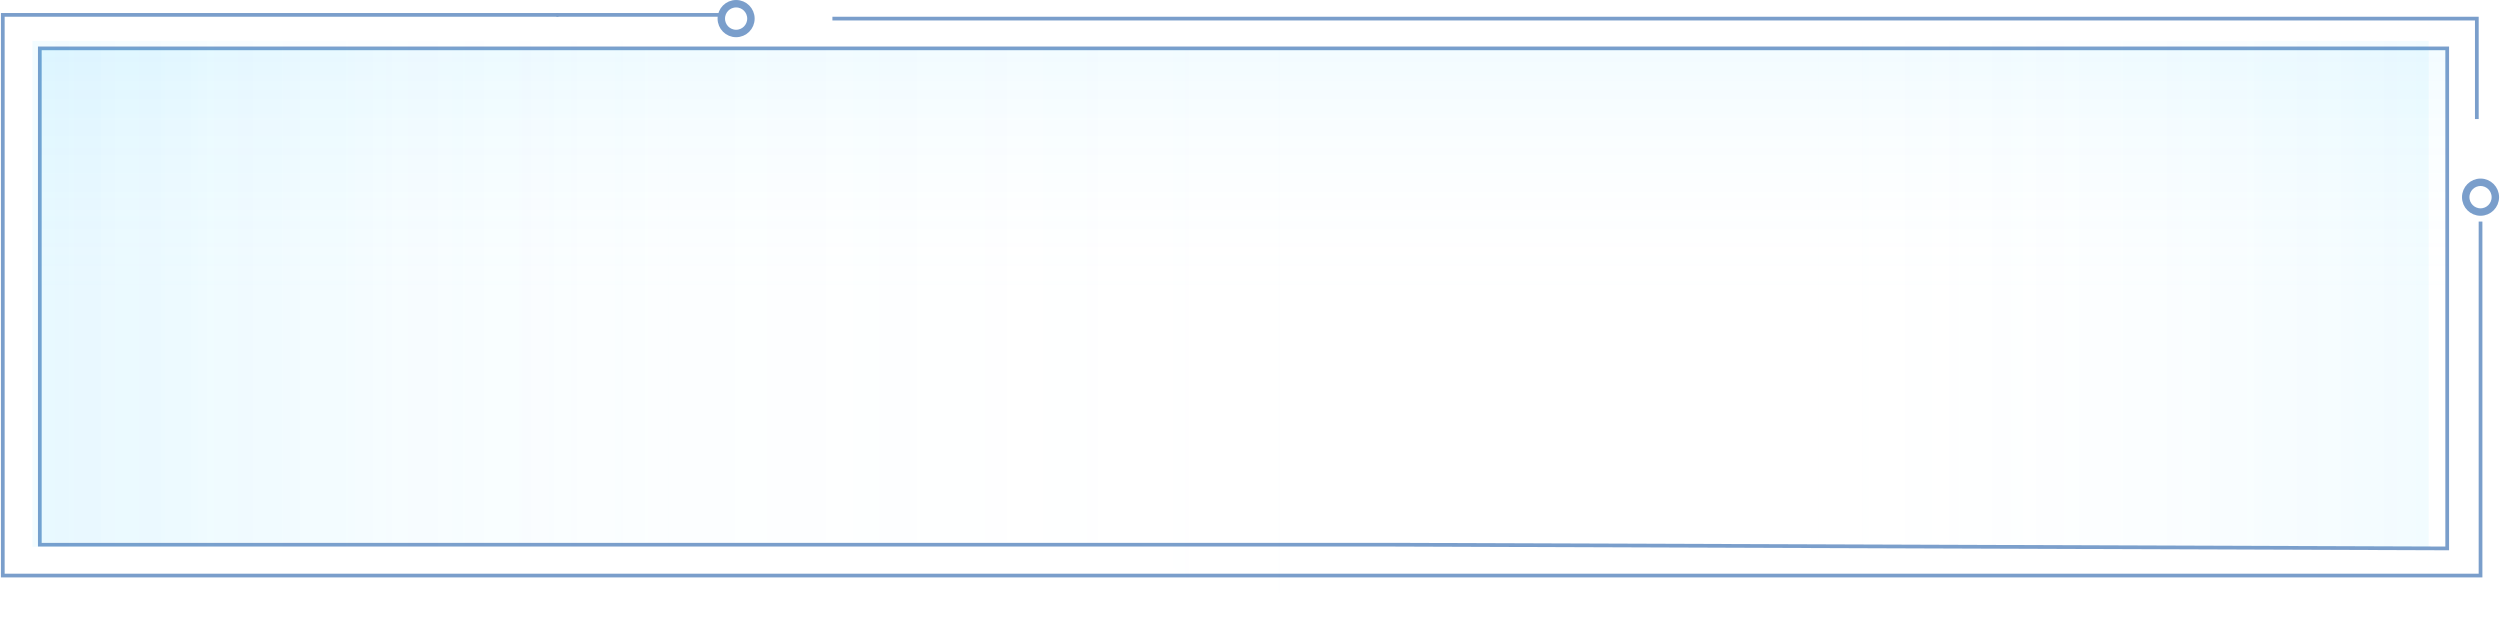 <?xml version="1.0" encoding="UTF-8"?>
<svg width="672px" height="167px" viewBox="0 0 672 167" version="1.1" xmlns="http://www.w3.org/2000/svg" xmlns:xlink="http://www.w3.org/1999/xlink">
    <!-- Generator: Sketch 52.4 (67378) - http://www.bohemiancoding.com/sketch -->
    <title>大标题@3x</title>
    <desc>Created with Sketch.</desc>
    <defs>
        <linearGradient x1="0.001%" y1="50.001%" x2="53.35%" y2="50.001%" id="linearGradient-1">
            <stop stop-color="#1AC0FF" stop-opacity="0.2" offset="0%"></stop>
            <stop stop-color="#FFFFFF" stop-opacity="0" offset="100%"></stop>
        </linearGradient>
        <linearGradient x1="50%" y1="0%" x2="50%" y2="53.35%" id="linearGradient-2">
            <stop stop-color="#1AC0FF" stop-opacity="0.2" offset="0%"></stop>
            <stop stop-color="#FFFFFF" stop-opacity="0" offset="100%"></stop>
        </linearGradient>
        <linearGradient x1="0%" y1="50%" x2="53.35%" y2="50%" id="linearGradient-3">
            <stop stop-color="#1AC0FF" stop-opacity="0.2" offset="0%"></stop>
            <stop stop-color="#FFFFFF" stop-opacity="0" offset="100%"></stop>
        </linearGradient>
        <linearGradient x1="99.999%" y1="50%" x2="46.65%" y2="50%" id="linearGradient-4">
            <stop stop-color="#1AC0FF" stop-opacity="0.2" offset="2.102%"></stop>
            <stop stop-color="#FFFFFF" stop-opacity="0" offset="100%"></stop>
        </linearGradient>
    </defs>
    <g id="页面-1" stroke="none" stroke-width="1" fill="none" fill-rule="evenodd">
        <g id="热点发现-重大事件" transform="translate(-1023, -163)">
            <g id="事件tab" transform="translate(331, 164)">
                <g id="2" transform="translate(692.75, 0)">
                    <g id="大标题">
                        <polyline id="路径" stroke="#7A9ECB" points="666.018 58.555 666.018 153.708 379.296 153.708 287.582 153.708 0 153.708 0 3 149.372 3"></polyline>
                        <polyline id="路径" stroke="#7A9ECB" points="223.001 4 665.022 4 665.022 31"></polyline>
                        <polygon id="路径" stroke="#7A9ECB" points="657.058 146.415 373.724 145.415 293.257 145.415 9.955 145.415 9.955 12 657.058 12"></polygon>
                        <path d="M192.745,3 L148.803,3" id="路径" stroke="#7A9ECB"></path>
                        <rect id="矩形" fill="url(#linearGradient-1)" opacity="0.28" x="7.964" y="10" width="332.511" height="136"></rect>
                        <polygon id="路径" fill="url(#linearGradient-2)" opacity="0.28" points="9.955 145 9.955 12 657.058 12 657.058 145"></polygon>
                        <path d="M9.955,12 L9.955,144.83 L288.279,144.83 L375.715,144.83 L657.058,144.83 L657.058,12 L9.955,12 Z M333.507,165.262 L305.177,144.762 L361.836,144.762 L333.507,165.262 Z" id="形状" fill="url(#linearGradient-3)" fill-rule="nonzero" opacity="0.28"></path>
                        <polygon id="路径" fill="url(#linearGradient-4)" opacity="0.28" points="333.507 10 652.08 10 652.08 146 333.507 146"></polygon>
                        <ellipse id="椭圆形" stroke="#7A9ECB" stroke-width="2" cx="197.117" cy="4" rx="3.982" ry="4"></ellipse>
                        <ellipse id="椭圆形" stroke="#7A9ECB" stroke-width="2" cx="666.018" cy="52" rx="3.982" ry="4"></ellipse>
                    </g>
                </g>
            </g>
        </g>
    </g>
</svg>